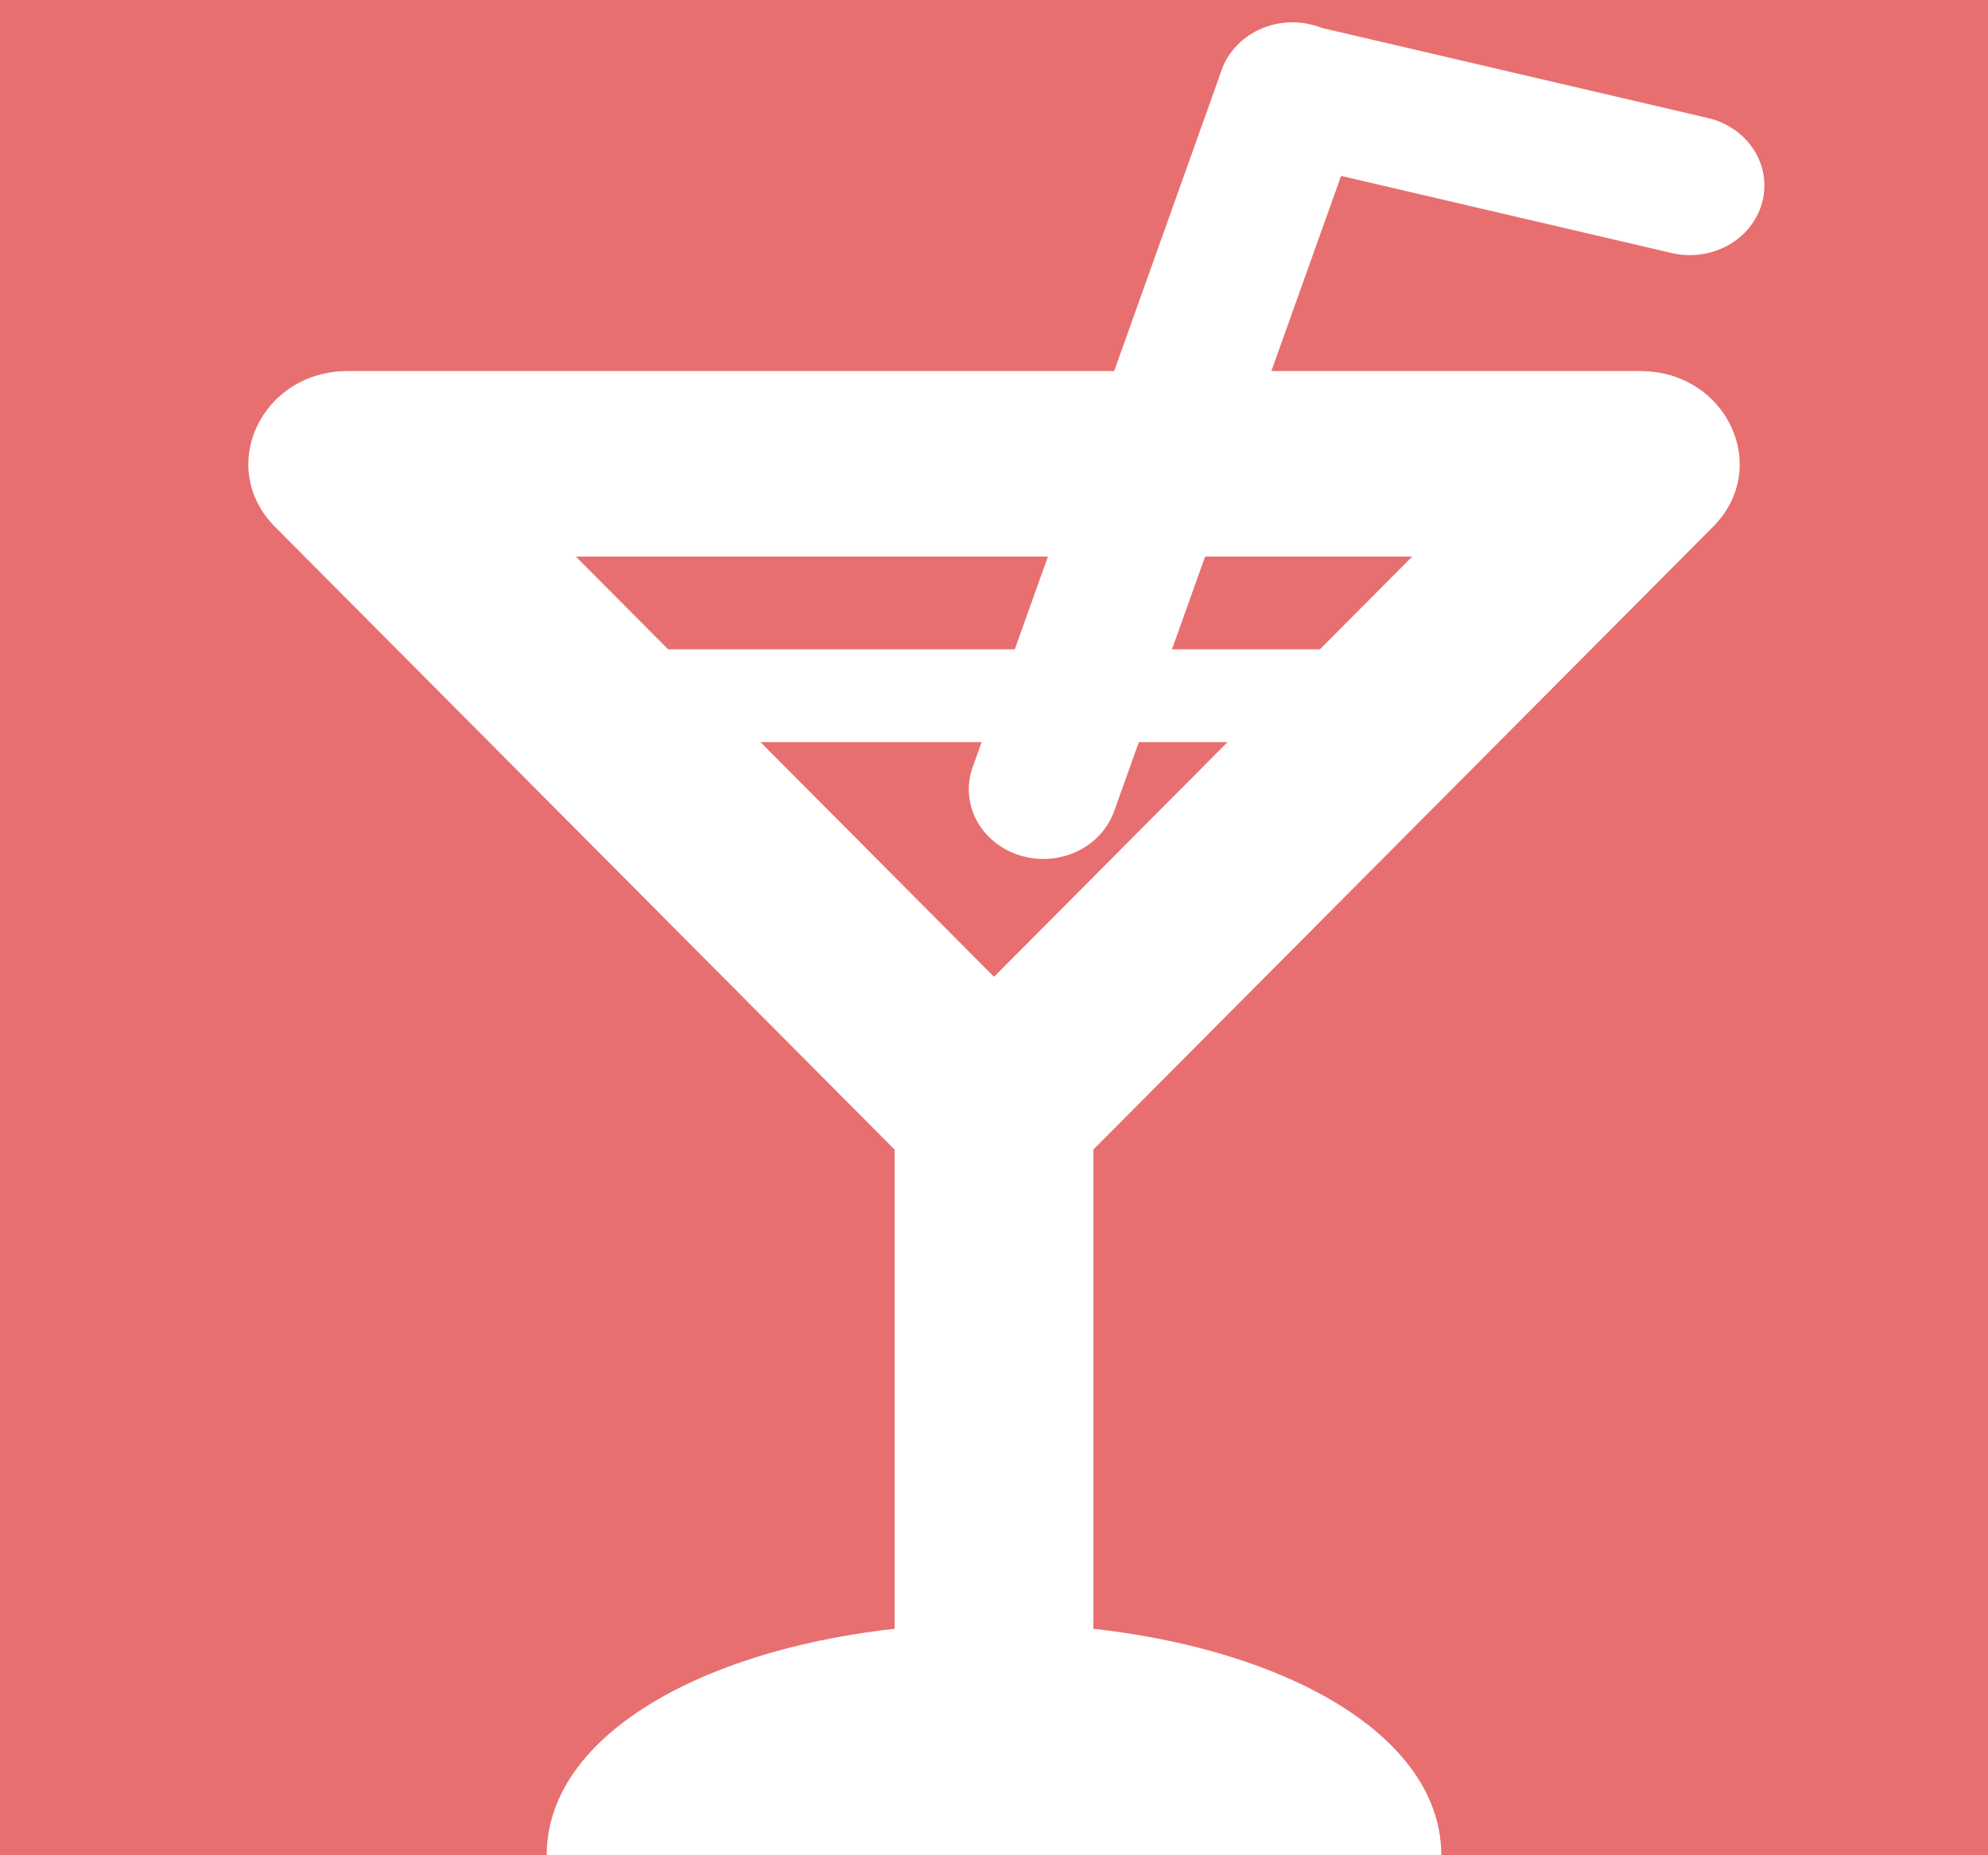 <svg width="30" height="28" viewBox="0 0 30 28" fill="none" xmlns="http://www.w3.org/2000/svg">
<rect width="30" height="28" fill="#E86F6F"/>
<path d="M9 11.2C8.801 11.2 8.61 11.126 8.47 10.995C8.329 10.864 8.25 10.686 8.25 10.5C8.25 10.314 8.329 10.136 8.47 10.005C8.61 9.874 8.801 9.8 9 9.8H21C21.199 9.8 21.39 9.874 21.53 10.005C21.671 10.136 21.75 10.314 21.75 10.5C21.75 10.686 21.671 10.864 21.53 10.995C21.39 11.126 21.199 11.2 21 11.2H9Z" fill="white"/>
<path fill-rule="evenodd" clip-rule="evenodd" d="M4.151 7.952L13.9 17.752C14.041 17.893 14.211 18.006 14.4 18.083C14.589 18.16 14.794 18.2 15 18.2C15.206 18.2 15.411 18.16 15.6 18.083C15.789 18.006 15.959 17.893 16.099 17.752L25.849 7.952C26.741 7.056 26.059 5.6 24.75 5.6H5.25C3.941 5.6 3.26 7.056 4.151 7.952ZM21.311 8.4L15 14.742L8.69 8.4H21.311Z" fill="white"/>
<path d="M16.5 16.1V25.9H13.5V16.1H16.5Z" fill="white"/>
<path d="M21.75 28H8.25C8.25 25.935 11.325 24.5 15 24.5C18.675 24.5 21.75 25.935 21.75 28ZM19.227 2.419C18.937 2.352 18.688 2.179 18.535 1.941C18.381 1.702 18.336 1.416 18.408 1.145C18.48 0.875 18.665 0.642 18.921 0.499C19.177 0.356 19.483 0.313 19.773 0.381L25.773 1.781C26.063 1.848 26.312 2.021 26.465 2.259C26.619 2.498 26.664 2.784 26.592 3.055C26.52 3.325 26.335 3.558 26.079 3.701C25.823 3.844 25.517 3.887 25.227 3.819L19.227 2.419Z" fill="white"/>
<path d="M16.817 12.232C16.771 12.364 16.698 12.487 16.602 12.593C16.505 12.699 16.387 12.786 16.255 12.849C16.122 12.912 15.977 12.95 15.828 12.96C15.68 12.971 15.53 12.953 15.389 12.909C15.248 12.865 15.117 12.796 15.005 12.704C14.893 12.613 14.801 12.502 14.735 12.377C14.669 12.252 14.631 12.116 14.622 11.977C14.613 11.839 14.633 11.7 14.682 11.568L18.432 1.068C18.477 0.936 18.55 0.813 18.647 0.707C18.743 0.601 18.861 0.514 18.994 0.451C19.127 0.388 19.272 0.35 19.42 0.34C19.569 0.329 19.718 0.347 19.86 0.391C20.001 0.435 20.131 0.504 20.244 0.596C20.356 0.687 20.448 0.798 20.513 0.923C20.579 1.048 20.618 1.184 20.627 1.323C20.636 1.461 20.616 1.6 20.567 1.732L16.817 12.232Z" fill="white"/>
</svg>
